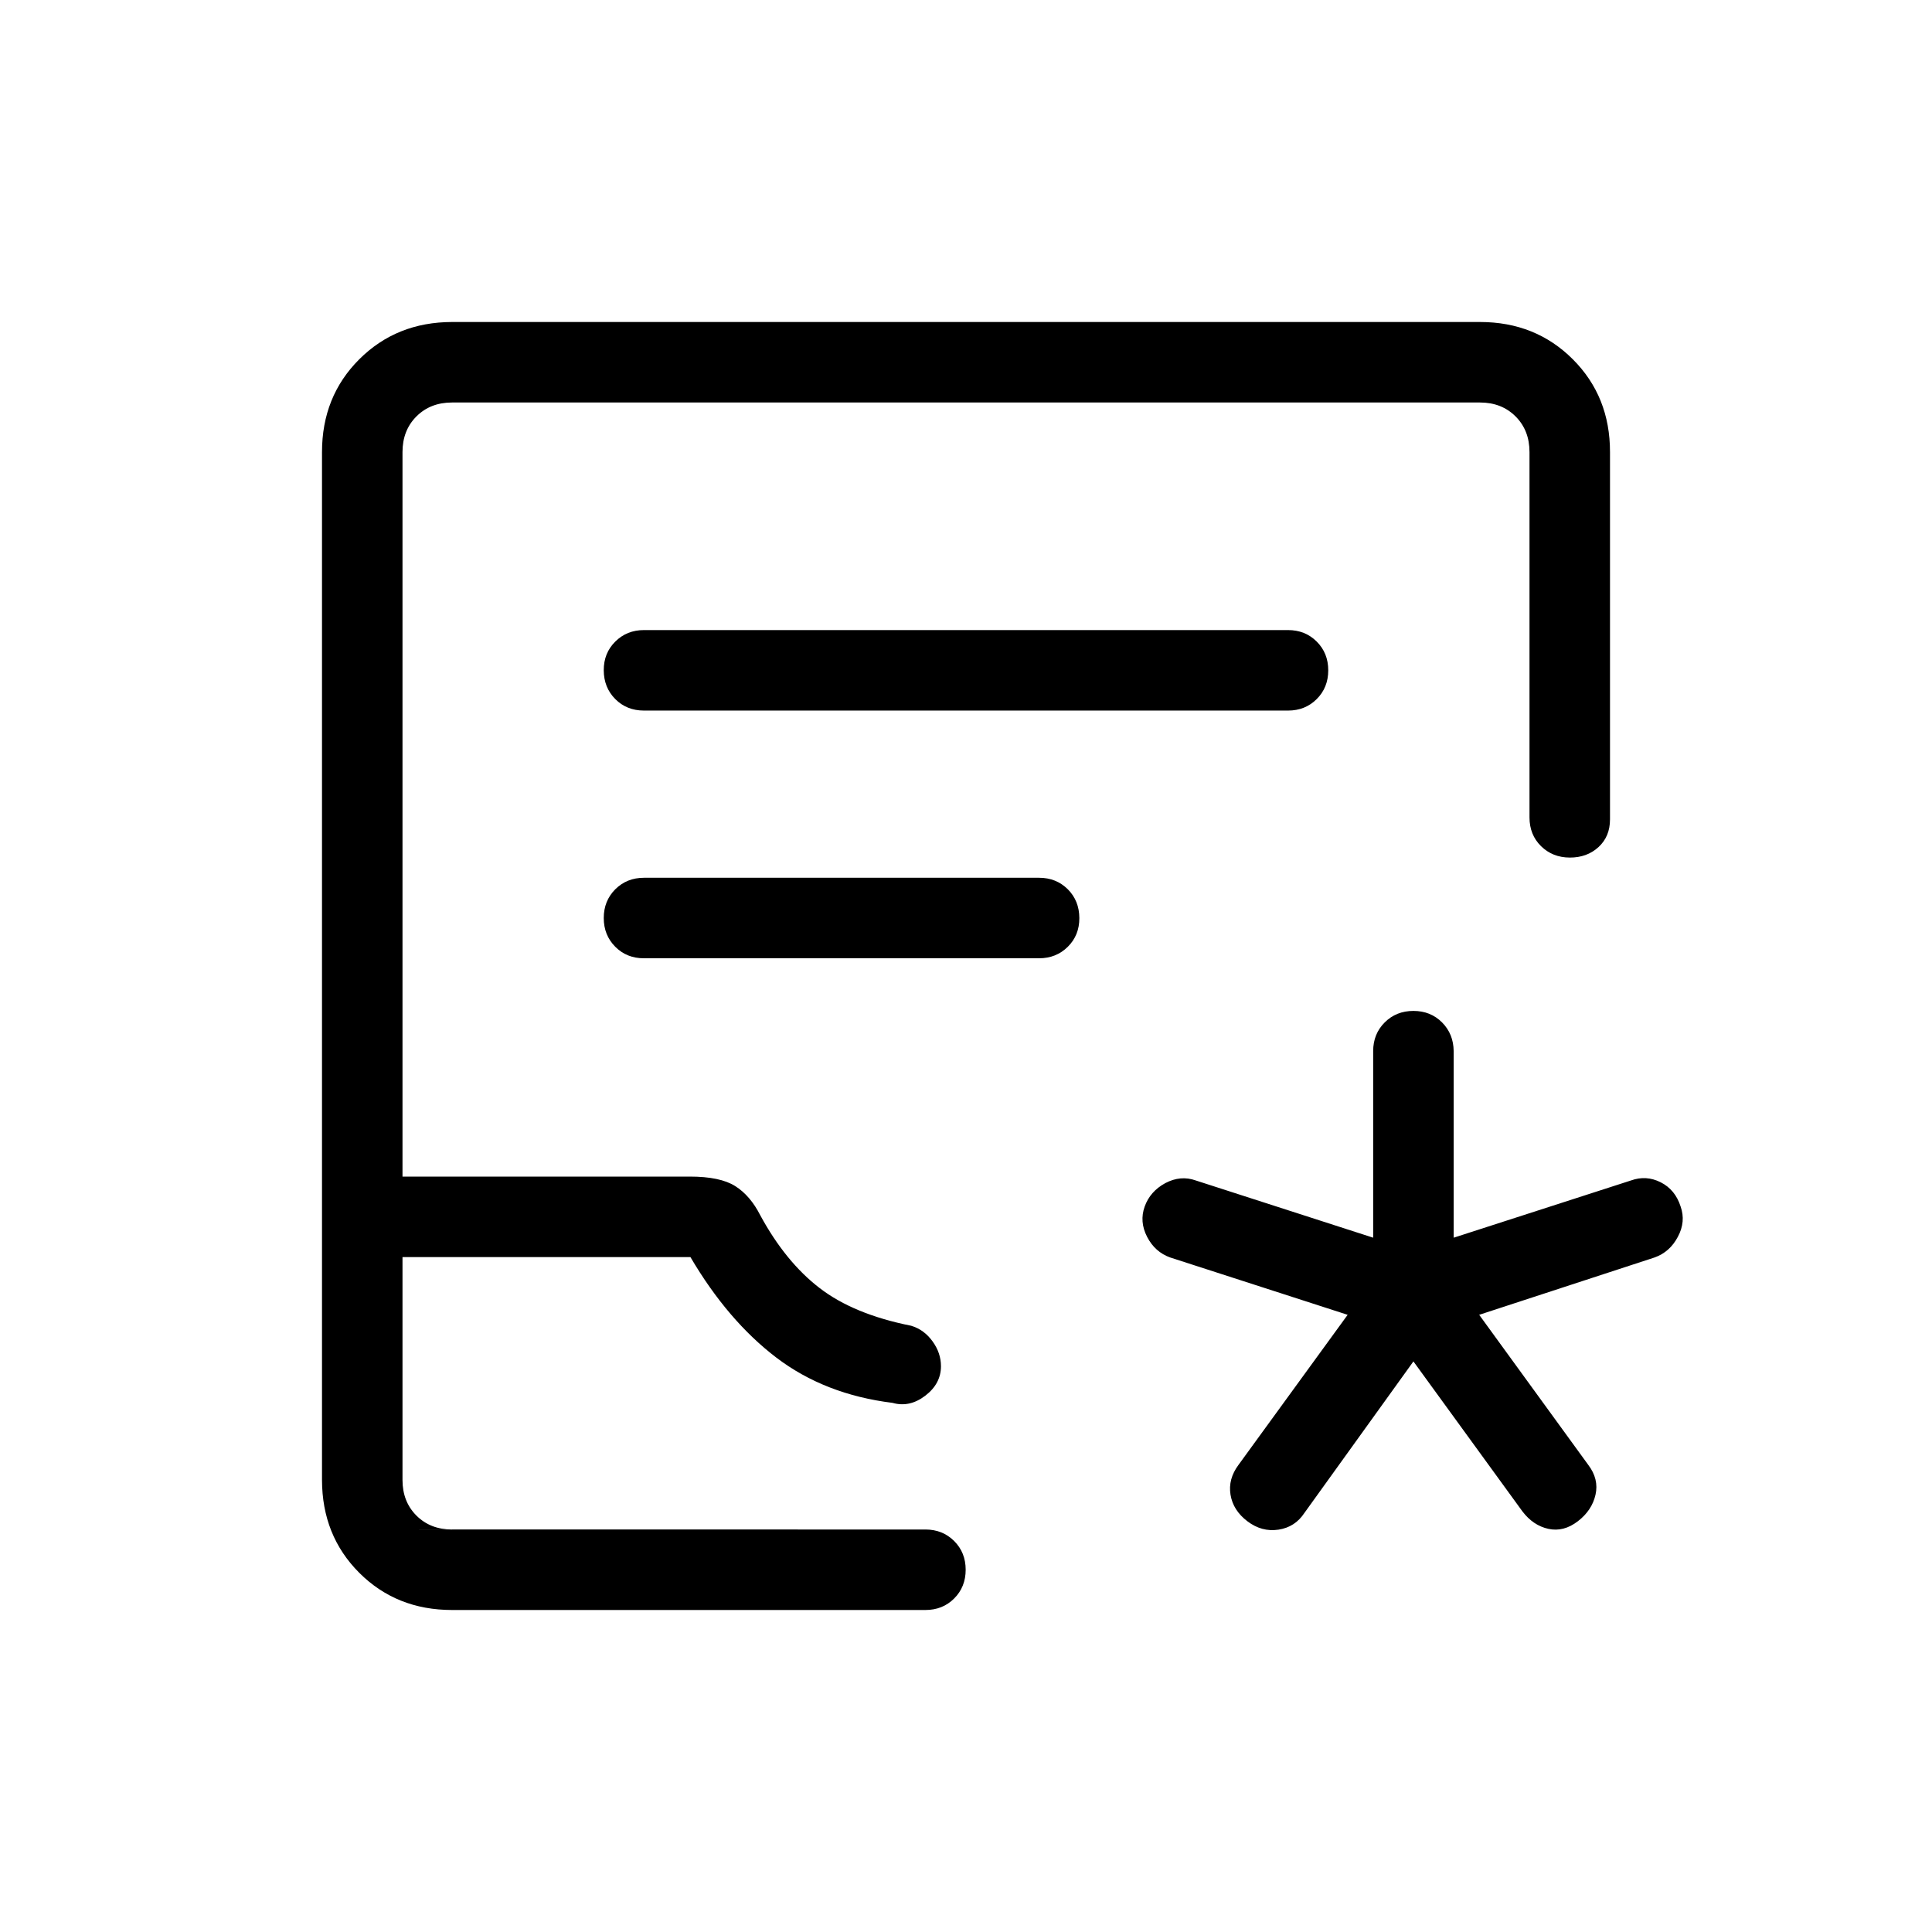 <svg xmlns="http://www.w3.org/2000/svg" width="3em" height="3em" viewBox="0 0 24 24"><path fill="currentColor" d="m17.558 16.912l-1.354 1.882q-.116.177-.323.208t-.385-.104t-.21-.33t.1-.372l1.355-1.863l-2.204-.712q-.189-.067-.287-.256q-.098-.19-.03-.378t.256-.29q.19-.1.378-.033l2.204.711v-2.317q0-.214.143-.357t.357-.143t.356.143t.144.357v2.317l2.203-.711q.189-.068.369.023t.247.3q.067.188-.034.377q-.1.19-.29.257l-2.178.712l1.354 1.863q.135.177.091.372t-.22.33t-.365.094t-.323-.217zM5.616 20q-.691 0-1.153-.462T4 18.384V5.616q0-.691.463-1.153T5.616 4h12.769q.69 0 1.153.463T20 5.616v4.563q0 .213-.143.344t-.357.13t-.357-.142t-.143-.357V5.616q0-.27-.173-.443T18.385 5H5.615q-.269 0-.442.173T5 5.616v9h3.57q.376 0 .563.118t.311.362q.314.579.738.905t1.137.468q.16.048.265.193q.105.144.105.31q0 .217-.195.366t-.406.089q-.842-.104-1.445-.563q-.603-.46-1.066-1.248H5v2.769q0 .269.173.442t.443.173h5.88q.213 0 .357.143q.143.143.143.357t-.143.357t-.357.143zm0-1H5h7.056zM8 8.827h8q.214 0 .357-.143t.143-.357t-.143-.357T16 7.827H8q-.213 0-.357.143t-.143.357t.143.357t.357.143m0 3.077h4.908q.213 0 .357-.143t.143-.357t-.143-.357q-.144-.143-.357-.143H8q-.213 0-.357.143q-.143.144-.143.357t.143.357t.357.143"/></svg>